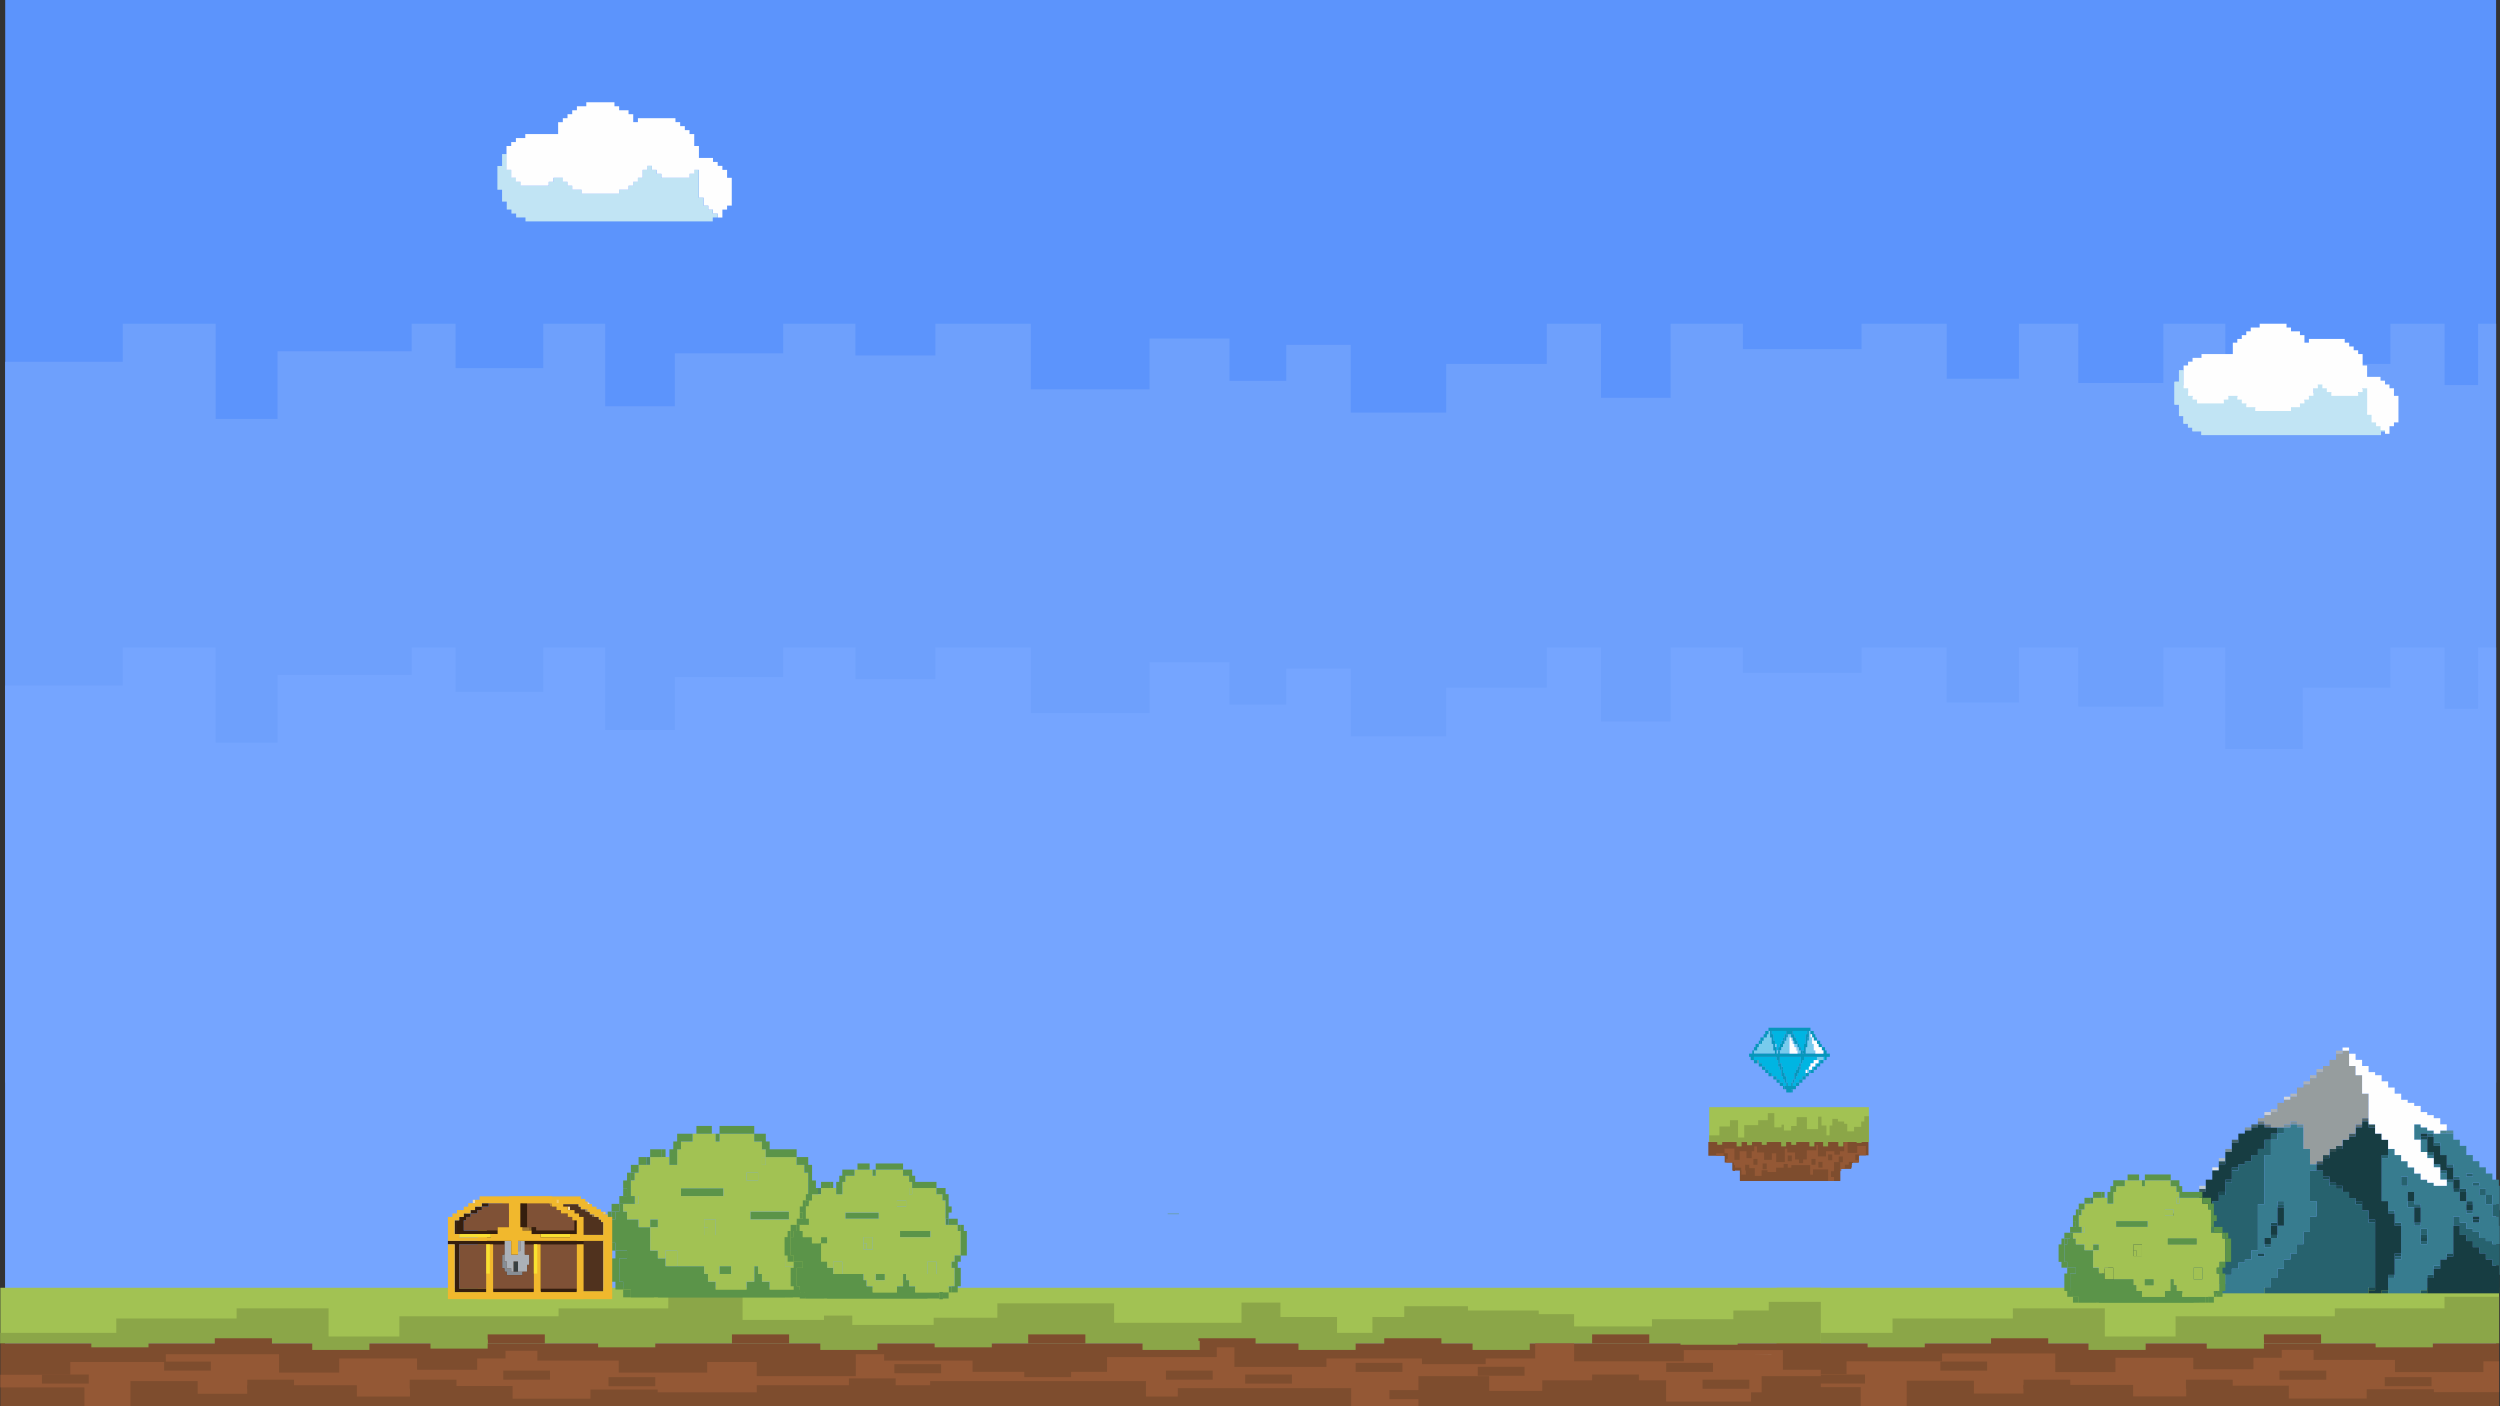 <svg xmlns="http://www.w3.org/2000/svg" xmlns:xlink="http://www.w3.org/1999/xlink" width="1920" height="1080"><rect width="100%" height="100%" fill="#333333" stroke="none"/><defs><path id="a" d="M0 59.657h123.998V.322H0z"/></defs><g fill="none" fill-rule="evenodd"><path fill="#5C94FC" d="M4 1080h1913V0H4z"/><path fill="#6EA0FC" d="M1903.198 248.619v47.128h-25.757v-47.128h-41.607v30.878h-67.364v47.127h-59.439v-78.005h-47.55v45.507h-65.382v-45.507h-45.57v42.254h-55.476v-42.254h-65.383v19.503h-91.139v-19.503h-55.476v56.882h-53.494v-56.882h-41.608v30.878h-77.27v37.379h-73.306v-52.003h-49.533v27.626h-43.589V260h-61.419v38.999h-91.139v-50.38h-73.309v24.377h-61.419v-24.377h-55.475v22.756H518.28v40.621h-53.495v-63.377h-47.551v34.131H349.87v-34.131h-33.682v21.129H213.16v52.003h-47.55v-73.132H94.285v29.251H4v553.511h1913V248.619z"/><path fill="#75A5FF" d="M1903.198 497.238v47.122h-25.757v-47.122h-41.607v30.872h-67.364v47.129h-59.439v-78.001h-47.55v45.5h-65.382v-45.5h-45.57v42.248h-55.476v-42.248h-65.383v19.497h-91.139v-19.497h-55.476v56.876h-53.494v-56.876h-41.608v30.872h-77.27v37.38h-73.306v-52.003h-49.533v27.626h-43.589v-32.499h-61.419v38.999h-91.139v-50.375h-73.309v24.372h-61.419v-24.372h-55.475v22.75H518.28v40.628h-53.495v-63.378h-47.551v34.125H349.87v-34.125h-33.682v21.124H213.16v52.002h-47.55v-73.126H94.285v29.251H4V1080h1913V497.238z"/><path fill="#C1E4F4" d="M547.404 163.97v-3.039h-3.595v-3.043h-3.595v-6.083h-3.596V130.511h-3.596v3.043h-3.596v3.04h-21.575v-3.04h-3.596v-3.043h-3.596v-3.042h-3.595v3.042h-3.596v6.083h-3.596v3.043h-3.596v3.043h-3.595v3.04h-7.192v3.042H446.723v-3.042H439.532v-3.04h-3.596v-3.043h-3.596v-3.043h-7.192v3.043h-3.595v3.043h-21.574v-3.043h-3.596v-3.043h-3.596v-6.083h-3.595v-12.168h-3.597V127.469H382V145.72h3.595v9.124h3.597v6.087h3.595v3.039h3.596v3.043H403.573v3.043H547.404v-3.043H551v-3.043z"/><path fill="#FEFEFE" d="M558.395 136.552v-6.103h-3.604v-3.053h-3.604v-3.05h-3.604v-3.053h-10.811V112.137h-3.605v-9.155h-3.604v-3.053h-3.604v-3.053h-3.604v-3.05h-3.605v-3.053h-28.834v3.053h-3.604V87.72h-3.604v-3.05h-7.209v-3.053h-3.604v-3.053H450.271v3.053h-7.208v3.053h-3.604v3.05h-3.605v3.053h-3.604v3.053h-3.605V102.982h-25.229v3.049h-7.208v3.054h-3.603v3.052H389v18.312h3.605v6.103h3.603v3.053h3.605v3.053h21.624v-3.053h3.604v-3.053h7.209v3.053h3.604v3.053h3.605v3.05h7.208v3.053h28.832v-3.053h7.209v-3.05h3.604v-3.053h3.604v-3.053h3.605v-6.103h3.604v-3.053h3.604v3.053h3.604v3.053h3.604v3.05H529.563v-3.05h3.604v-3.053h3.605V151.814h3.603v6.102h3.605v3.054h3.603v3.049h3.604v3.053h3.604v-6.102h3.604v-3.054H562V136.552z"/><path fill="#C1E4F4" d="M1828.554 328.293v-2.923h-3.447v-2.926h-3.447v-5.849h-3.447V296.12h-3.446v2.926h-3.448v2.923h-20.681v-2.923h-3.447v-2.926h-3.445v-2.926h-3.448v2.926h-3.447v5.849h-3.446v2.925h-3.447v2.927h-3.447v2.923H1759.618v2.925h-27.576v-2.925H1725.149v-2.923h-3.447v-2.927h-3.447v-2.925h-6.893v2.925h-3.448v2.927h-20.679v-2.927h-3.448v-2.925h-3.447v-5.849h-3.447V284.42h-3.447V293.194H1670V310.744h3.446V319.518h3.447v5.852h3.447v2.923h3.447v2.925h6.893v2.926H1828.554v-2.926H1832v-2.925z"/><path fill="#C1E4F4" d="M1828.554 328.293v-2.923h-3.447v-2.926h-3.447v-5.849h-3.447V296.12h-3.446v2.926h-3.448v2.923h-20.681v-2.923h-3.447v-2.926h-3.445v-2.926h-3.448v2.926h-3.447v5.849h-3.446v2.925h-3.447v2.927h-3.447v2.923H1759.618v2.925h-27.576v-2.925H1725.149v-2.923h-3.447v-2.927h-3.447v-2.925h-6.893v2.925h-3.448v2.927h-20.679v-2.927h-3.448v-2.925h-3.447v-5.849h-3.447V284.42h-3.447V293.194H1670V310.744h3.446V319.518h3.447v5.852h3.447v2.923h3.447v2.925h6.893v2.926H1828.554v-2.926H1832v-2.925z"/><path fill="#FEFEFE" d="M1838.563 304.001v-5.829h-3.436v-2.916h-3.438v-2.913h-3.437v-2.915h-10.314v-8.745h-3.437v-8.744h-3.437v-2.915h-3.438v-2.917h-3.438v-2.912h-3.438v-2.916h-27.498v2.916h-3.438v-5.832h-3.438v-2.912h-6.875v-2.916h-3.438v-2.916h-20.625v2.916h-6.876v2.916h-3.437v2.912h-3.438v2.916h-3.437v2.916h-3.438v8.744H1690.749v2.916H1683.875v2.913h-3.437v2.915H1677v17.489h3.438v5.829h3.437v2.915h3.438v2.916h20.624v-2.916h3.439v-2.915H1718.25v2.915h3.437v2.916h3.438v2.913H1732v2.916H1759.501v-2.916h6.875v-2.913h3.438v-2.916h3.438v-2.915h3.437v-5.829h3.437v-2.916h3.438v2.916H1787v2.916h3.437v2.913h20.627v-2.913h3.437v-2.916h3.437v20.405h3.438V324.405h3.438v2.916h3.438v2.913h3.437v2.915h3.438V327.321h3.436v-2.916H1842v-20.404z"/><path fill="#A2C253" d="M1364.457 1031.762h554.844V989h-554.844z"/><path fill="#8BA648" d="M1877.384 995.961v8.861h-84.241v6.091h-122.282v15.505h-54.35v-21.596h-70.65v7.751h-92.392v11.076h-89.012v8.113h554.844v-35.801z"/><path fill="#7E4D2E" d="M1364.457 1080.492h554.844v-48.73h-554.844z"/><path fill="#945835" d="M1752.381 1036.735v6.042h-21.735v8.792h-46.2v-8.792h-59.784v10.989h-46.195v-14.285h-86.957v6.045h-73.369v9.888h-53.684v9.887h64.556v15.191h35.323v-20.135h51.634v9.89h38.041v-6.593h84.24v8.79h40.762v-8.241h78.806v9.89h59.784v-7.143h51.629v2.199h50.069v-23.623h-12.023v8.24h-67.939v-9.34h-62.497v-7.691z"/><path fill="#7E4D2E" d="M1750.653 1059.608h35.925v-6.962h-35.925zm80.831 4.972h35.926v-6.961h-35.926zm-152.682 1.989h35.926v-6.961h-35.926zm-124.74 0h35.926v-6.961h-35.926zm-63.867-13.923h35.926v-6.961h-35.926zm-93.804 9.945h35.925v-6.961h-35.925zm342.287-30.829h43.908v-6.961h-43.908zm-209.564 2.984h43.909v-6.961h-43.909z"/><path fill="#8BA648" d="M1694.769 1035.74h43.909v-6.961h-43.909zm129.73-.994h43.908v-6.961h-43.908zm-220.541 1.989h43.909v-6.962h-43.909zm-169.646-1.989h43.908v-6.961h-43.908z"/><path fill="#A2C253" d="M.299 1031.762h1398.088V989H.299z"/><path fill="#8BA648" d="M1358.385 999.839v6.644h-27.174v6.645h-62.504v5.536h-59.787v-9.412h-27.173v-2.769h-54.352v-3.322h-48.915v8.305h-24.456v12.184h-27.175v-12.184h-43.48v-11.073h-29.895v15.503h-97.828v-14.95h-89.678v11.074h-48.914v5.537h-62.503v-7.198h-21.74v3.322h-62.503v-17.72h-57.07v8.861h-84.243v6.091H306.706v15.505h-54.348v-21.596h-70.654v7.752H89.306v11.076H.299v8.112h1398.088v-31.923z"/><path fill="#7E4D2E" d="M.299 1080.492h1398.088v-48.73H.299z"/><path fill="#945835" d="M1179.03 1031.762v11.558h-38.046v4.334h-48.914v-4.334h-73.371v6.499h-70.658v-18.057h-13.586v10.476h-84.243v11.371H746.945v-8.664h-67.937v-4.873h-21.74v16.786h-76.091v-10.829h-38.043v8.122h-67.94v-9.206h-62.5v-7.58h-24.461v5.955h-21.737v8.665h-46.2v-8.665H260.51v10.831h-46.198v-14.079h-86.96v5.957H53.981v9.746H.299v9.745h64.553v14.972h35.325v-19.844h51.636v9.746h38.043v-6.498h84.242v8.664h40.763v-8.122h78.805v9.746h59.791v-7.039h51.631v2.167h76.089v-5.416h133.157v-3.248h165.769v11.912h24.457v-6.498h133.159v14.43h51.631v-23.634h54.351v11.371h40.763v-8.123h95.115v16.244h65.217v-7.038h8.155v-12.454h45.436v-4.873h-29.131v-15.162h-76.092v8.665h-84.243v-13.726z"/><path fill="#A27357" d="M1347.493 1040.314h12.973v-.197c-4.326.043-8.652.109-12.973.197"/><path fill="#7E4D2E" d="M1222.753 1031.762h43.908v-6.961h-43.908zm-433.098 0h43.908v-6.961h-43.908zm-227.526 0h43.908v-6.961h-43.908zm-175.634 27.846h35.925v-6.962h-35.925zm80.831 4.972h35.926v-6.961h-35.926zm219.543-9.945h35.925v-6.961h-35.925zm-34.927 10.94h35.925v-6.962h-35.925zm134.719-7.956h35.925v-6.962h-35.925zm108.774 1.989h35.925v-6.962h-35.925zm60.873 2.983h35.925v-6.961h-35.925zm84.823-8.95h35.925v-6.961h-35.925zm93.805 2.983h35.925v-6.961h-35.925zm144.698-2.983h35.925v-6.961h-35.925zm27.942 12.928h35.925v-6.961h-35.925zm-84.823-3.978h35.925v-6.961h-35.925zm-155.676 11.934h35.925v-6.961h-35.925zm-752.433-7.956h35.926v-6.961h-35.926zm-124.74 0h35.926v-6.961h-35.926zm-63.867-13.923h35.926v-6.961h-35.926zm-93.804 9.945h35.925v-6.961H32.233zm342.287-30.829h43.908v-6.961H374.52zm545.863 2.984h43.908v-6.961h-43.908zm142.702 0h43.909v-6.961h-43.909zm-898.129 0h43.909v-6.961h-43.909z"/><path fill="#8BA648" d="M330.611 1035.74h43.909v-6.961h-43.909zm128.732-.994h43.909v-6.961h-43.909zm170.645 1.989h43.908v-6.962h-43.908zm87.817-1.989h43.908v-6.961h-43.908zm159.667 1.989h43.908v-6.962h-43.908zm119.75 0h43.909v-6.962h-43.909zm133.722 0h43.908v-6.962h-43.908zm159.667-3.978h43.909v-6.961h-43.909zM239.8 1036.735h43.909v-6.962H239.8zm-169.646-1.989h43.908v-6.961H70.154z"/><g><path fill="#20555D" d="M1859.11 993.263h5.002v-2.36h-5.002z"/><path fill="#1D525A" d="M1829.097 993.263h5.003v-2.36h-5.003z"/><path fill="#1D545B" d="M1609.007 993.263h5.002v-2.36h-5.002z"/><path fill="#1A4A51" d="M1819.094 990.903h5.002v-2.359h-5.002z"/><path fill="#1E525A" d="M1619.01 986.185h5.003v-2.358h-5.003z"/><path fill="#284F54" d="M1604.004 983.827h5.003v-2.36h-5.003z"/><path fill="#1D5159" d="M1864.112 981.467h5.003v-2.36h-5.003z"/><path fill="#426166" d="M1609.007 979.107h5.002v-2.358h-5.002z"/><path fill="#617B83" d="M1614.009 974.39h5.001v-2.36h-5.001z"/><path fill="#1A4C53" d="M1639.018 969.67h5.003v-2.358h-5.003z"/><path fill="#1D525A" d="M1644.022 967.312h5.001v-2.359h-5.001z"/><path fill="#1B4E55" d="M1879.119 964.953h5.002v-2.359h-5.002z"/><path fill="#1C4D54" d="M1839.102 964.953h5.002v-2.359h-5.002z"/><path fill="#1A4A51" d="M1734.058 964.953h5.003v-2.359h-5.003z"/><path fill="#506D74" d="M1629.016 960.234h5.001v-2.359h-5.001z"/><path fill="#1B5158" d="M1659.027 955.516h5.003v-2.359h-5.003z"/><path fill="#1B494F" d="M1859.11 953.157h5.002v-2.36h-5.002z"/><path fill="#32565B" d="M1639.018 953.157h5.003v-2.36h-5.003z"/><path fill="#1E5058" d="M1859.11 950.797h5.002v-2.359h-5.002z"/><path fill="#1F545C" d="M1744.063 950.797h5.001v-2.359h-5.001z"/><path fill="#284E53" d="M1644.022 950.797h5.001v-2.359h-5.001z"/><path fill="#20555D" d="M1839.102 941.36h5.002v-2.358h-5.002z"/><path fill="#1A4C54" d="M1744.063 941.36h5.001v-2.358h-5.001z"/><path fill="#1A484E" d="M1899.128 939.002h5.001v-2.359h-5.001z"/><path fill="#1B4B52" d="M1819.094 939.002h5.002v-2.359h-5.002z"/><path fill="#1B5158" d="M1689.04 931.924h5.002v-2.359h-5.002z"/><path fill="#1E555D" d="M1749.064 927.207h5.003v-2.36h-5.003z"/><path fill="#1C4D55" d="M1894.125 924.847h5.003v-2.36h-5.003z"/><path fill="#1A484E" d="M1809.089 924.847h5.003v-2.36h-5.003z"/><path fill="#617B83" d="M1679.036 924.847h5.001v-2.36h-5.001z"/><path fill="#4C6970" d="M1684.037 922.487h5.003v-2.359h-5.003z"/><path fill="#1B4B52" d="M1704.046 917.77h5.003v-2.36h-5.003z"/><path fill="#1C4D55" d="M1889.123 915.41h5.003v-2.36h-5.003z"/><path fill="#1A4C54" d="M1884.121 915.41h5.002v-2.36h-5.002z"/><path fill="#36595F" d="M1689.04 915.41h5.002v-2.36h-5.002z"/><path fill="#1B494F" d="M1794.083 913.05h5.003v-2.358h-5.003z"/><path fill="#BFCBD2" d="M1689.04 913.05h5.002v-2.358h-5.002z"/><path fill="#1D5159" d="M1789.082 910.692h5.001v-2.358h-5.001z"/><path fill="#1E5058" d="M1709.049 908.334h5.001v-2.36h-5.001z"/><path fill="#1B4B52" d="M1784.079 905.974h5.003v-2.36h-5.003z"/><path fill="#1F545C" d="M1714.05 898.897h5.001v-2.36h-5.001z"/><path fill="#E2E5E9" d="M1699.043 898.897h5.003v-2.36h-5.003z"/><path fill="#3F575B" d="M1779.077 894.178h5.002v-2.36h-5.002z"/><path fill="#2A5156" d="M1704.046 894.178h5.003v-2.36h-5.003z"/><path fill="#AEBBC4" d="M1704.046 891.818h5.003v-2.358h-5.003z"/><path fill="#27494C" d="M1784.079 889.46h5.003v-2.358h-5.003z"/><path fill="#2D4C50" d="M1789.082 884.74h5.001v-2.358h-5.001z"/><path fill="#748A93" d="M1709.049 884.74h5.001v-2.358h-5.001z"/><path fill="#284A4E" d="M1794.083 882.382h5.003v-2.359h-5.003z"/><path fill="#436268" d="M1714.05 877.665h5.001v-2.36h-5.001z"/><path fill="#1A4A51" d="M1859.11 875.305h5.002v-2.36h-5.002z"/><path fill="#40595C" d="M1804.088 872.945h5.002v-2.358h-5.002z"/><path fill="#528999" d="M1879.119 870.587h5.002v-2.359h-5.002z"/><path fill="#4D868F" d="M1874.116 870.587h5.003v-2.359h-5.003z"/><path fill="#27626E" d="M1914.133 924.846v9.438h5.002v7.076h.651v-11.795h-.651v-4.719zm-30.012 9.438v7.076h5.002v7.079h5.001v4.718h5.004v4.718h5.001v4.719h5.001v4.718h5.003v4.718h5.003v7.077h.65v-23.59h-5.653v-2.36h-5.003v-2.36h-5.001v-4.717h-5.001v-2.36h-5.004v-4.718h-5.001v-4.718zm-50.021 47.183h5.002v-2.36h-5.002zm35.015-7.077h5.001v-2.36h-5.001zm-30.013-7.078h5.002v-2.359h-5.002zm-100.042-9.437h5.003v-2.358h-5.003zm120.05-2.359h5.002v-2.359h-5.002zm0-9.436v2.358h5.002v-4.718h-5.002zm-5.002-4.72h5.002v-2.358h-5.002zm-75.031-42.464h-5.002v23.591h5.002v11.797h-5.002v11.796h-5.002v9.437h-5.002v7.077h-5.002v4.718h-5.002V974.39h-5.003v7.077h-5.001v7.077h-5.003V993.263H1819.095V988.544h5.001V939.002h-5.001v-9.437h-5.004v-4.719h-5.002v-4.718h-5.001v-4.718h-5.002v-2.36h-5.003v-2.358h-5.001V905.973h-5.003v-7.077zm115.048 33.028h5.003v-2.359h-5.003zm-60.025 0h5.002v-2.359h-5.002zm25.01-4.717v-2.36h-5.002v-2.36h-5.002v4.72h5.002zm-110.046-2.36h5.003v-2.36h-5.003zm-10.004-49.542v7.077h-5.002V887.102h-5.002v4.716h-5.001v2.36h-5.004v4.718h-5.001v9.437h-5.001v9.437h-5.003V922.487h-5.003V927.207h-5.001V931.924h-5.002v2.36h-5.003v4.718h-5.001v2.358h-5.003v4.72h-5.002V950.797h-5.001v4.72h-5.003v2.358h-5.003V962.594h-5.001v4.718h-5.001v2.358h-5.004V974.389h-5.001v2.359h-5.002v2.359h-5.002V986.185h-5.003v2.359h-5.001V993.263H1704.046V986.185h5.003V979.107h5.001v-4.718h5.001V969.67h5.004v-2.358h5.001V960.234h5.002v-35.388h5.002v-37.744h5.003v-11.797zm175.073 44.823v-2.358h-5.003v7.077h5.003v-2.36zm-5.003-7.078h-5.001v4.72h5.001v-2.36zm-10.002-2.358h5.001v-2.358h-5.001zm-50.022-2.358v-4.72h-5.003V910.692h5.003zm30.013 0h5.002v-2.36h-5.002zm5.002-2.36h5.002v-2.36h-5.002zm10.004-2.36h5.003v-2.359h-5.003zm-20.009-2.359h5.003v-2.358h-5.003zm5.003-4.718h5.002v-2.359h-5.002zm-50.022-7.077h5.003v-2.358h-5.003zm35.015-2.358h5.003v-2.362h-5.003zm5.003-7.079h5.001v-2.36h-5.001zm-120.051-7.078v-2.358h-5.001v4.718h5.001zm115.048 0h5.003v-2.358h-5.003zm-110.045-4.717v-2.36h-5.003V870.587h5.003z"/><path fill="#7E939C" d="M1724.055 868.228h5.002v-2.36h-5.002z"/><path fill="#2D5252" d="M1819.094 865.868h5.002v-2.359h-5.002z"/><path fill="#5F6F72" d="M1809.089 865.868h5.003v-2.359h-5.003z"/><path fill="#638996" d="M1764.07 865.868h5.003v-2.359h-5.003z"/><path fill="#377C8F" d="M1869.115 870.587v7.076h5.001v9.439h5.003v7.075h5.002v9.437h5.002v9.436h5v9.437h-5v-7.077h-5.002v-7.077h-5.002v2.359h-10.004v-2.359h-5.002v-2.36h-5.003v-4.718h-5.002v-4.718h-5.002v-4.719h-5.002v-4.716h-5.002v-4.72h-5.002v7.078h-5.003v33.027h5.003v7.078h5.002v9.437h5.002v28.31h-5.002v14.155h-5.002v11.796h25.01v-2.36h5.003v-11.796h5.002v-7.077h5.001v-4.718h5.003v-4.718h5.002v-28.31h5.002v4.718h5v4.718h5.005v2.36h5.001v4.717h5.001v2.36h5.003v2.36h5.654V941.36h-.651v-7.076h-5.003v-9.437h-5.003v-7.077h-5v-4.72h5v4.72h5.003v7.077h5.003v4.718h.65v-18.873h-.65v-4.718h-5.003v-4.719h-5.003v-4.718h-5v-4.719h-5.002v-4.716h-5.004v-7.079h-5.001v-4.718h-5.002v-4.718h-15.006zm25.009 33.026h5.004v-2.358h-5.004v2.358zm-50.02 7.079h5.002v-7.078h-5.002v7.078zm55.024 0h5.001v-2.359h-5.001v2.359zm-50.022 4.718h5.002v9.437h5.002v16.513h-5.002v-14.153h-5.002V915.41zm45.018 16.514h5.004v-9.437h-5.004v9.437zm5.004 7.078h5.001v-4.718h-5.001v4.718zm-40.018 16.515h5.003V943.72h-5.003v11.797z"/><path fill="#377C8F" d="M1874.116 903.614v2.36h5.003V901.255h-5.003zm-5.001-7.077h5.001v-2.359h-5.001zm-110.046-33.028v2.36h-5.002v4.718h-5.003v4.718h-5.001v11.796h-5.003v37.747h-5.002v35.386h-5.002v7.078h-5.001v2.358h-5.004v4.72h-5.001v4.716h-5.001v7.079h-5.003v7.079h35.014v-4.72h5.003v-7.077h5.001v-7.078h5.003v-7.077h5.002v-4.719h5.002v-7.077h5.002v-9.436h5.002v-11.797h5.002v-11.796h-5.002v-23.591h5.002v-4.718h-5.002v-11.797h-5.002v-16.512h-5.002v-2.36h-5.002zm-20.009 92.007v-4.719h5.003v-11.795h5.001v-16.515h5.003v18.873h-5.003v9.438h-5.001v7.077h-5.003v-2.359zm-5.002 9.437h5.002v-2.36h-5.002v2.36zm130.054-75.493h5.003v-2.358h-5.003zm-5.002-9.437v4.718h5.002v-9.436h-5.002v2.359zm5.002-11.795v-2.36h-5.002v-2.359h-5.001v11.796h5.001v-4.718H1869.115v-2.359z"/><path fill="#758F99" d="M1754.067 865.868h5.002v-2.359h-5.002z"/><path fill="#627176" d="M1739.061 865.868h5.002v-2.359h-5.002z"/><path fill="#436268" d="M1729.056 865.868h5.002v-2.359h-5.002z"/><path fill="#173D42" d="M1884.121 941.36v23.593h-5.002v2.359h-5.003v7.078h-5.001v7.077h-5.003v11.796h55.674v-14.156h-.65v-7.077h-5.003v-4.718h-5.003v-4.718h-5.001v-4.719h-5.001v-4.718h-5.004v-4.719h-5.001v-7.078zm-145.061 11.797v2.36h5.003v-4.72h-5.003zm5.003-9.437v4.718h5.001V941.36h-5.001zm70.028-82.57v4.718h-5.002v7.077h-5.001v2.36h-5.003v7.077h-5.002v2.358h-5.001V889.46h-5.003v4.718h-5.002v4.718h5.002v4.718h5.003v4.72h5.001v2.358h5.002v4.718h5.003V920.129h5.001v2.358h5.002V929.565h5.003V936.643h5.002V990.903h-5.002v2.36h10.003v-2.36h5.003v-11.796h5.002V962.594h5.002V941.36h-5.002v-9.436h-5.002v-9.437h-5.003v-35.385h5.003v-11.797h-5.003v-4.718h-5.001V865.868h-5.002v-4.718zm85.037 75.493h5.001v-2.359h-5.001zm-45.019-7.078v9.437h5.001v-11.795h-5.001zm-105.045 0v11.795h5.003v-14.153h-5.003zm145.061-2.358v2.358h5.003v-4.718h-5.003zm-40.016-7.079v-4.718h-5.003v7.077h5.003zm35.014-2.358V922.487h5.002v-7.077h-5.002zm-5.002-7.078v2.358h5.002V905.974h-5.002v2.36zm-150.064-47.183v2.359h-5.001v2.36h-5.001v2.359h-5.004v7.077h-5.001v7.077h-5.001v9.437h-5.003v4.718h-5.003V905.974h-5.001v9.436h-5.002v7.077h-5.003v2.36h-5.001v2.36h-5.003V931.924h-5.002v2.36h-5.001v4.718h-5.003v2.358h-5.003v4.72h-5.001V950.797h-5.001v2.36h-5.004v2.359h-5.001v4.718h-5.001v2.36h-5.003v4.718h-5.003v7.077h-5.001v4.718h-5.003v4.72h-5.002v2.358h-5.002v4.718H1594v2.36h15.006v-2.36h5.003v-2.359h5.001V983.827h5.003v-4.72h5.003v-2.359h5.001v-2.359h5.001v-7.077h5.004v-2.359h5.001v-2.359h5.001V957.875h5.003v-4.718h5.003v-2.36h5.001V946.08h5.002v-4.72h5.003v-2.358h5.001v-4.718h5.003V929.565h5.002v-2.358h5.001v-4.72h5.003v-7.077h5.003v-9.436h5.001v-9.437h5.001v-2.359h5.004v-2.36h5.001v-4.716h5.001V882.382h5.003v-7.077h5.003v-4.718h5.001V865.868H1739.06v-2.359zm130.055 14.155v7.077h5.003v9.437h5.001v4.718h5.003v7.077h5.002v-9.436h-5.002v-9.435h-5.003V880.023h-5.001V872.945h-5.003v2.36zm-5.002-4.719h5.002v-2.358h-5.002z"/><path fill="#7C909A" d="M1759.069 863.509h5.002v-2.359h-5.002z"/><path fill="#647479" d="M1734.058 863.509h5.003v-2.359h-5.003z"/><path fill="#4F6367" d="M1814.092 861.15h5.003v-2.358h-5.003z"/><path fill="#CDD0D6" d="M1739.061 856.432h5.002v-2.36h-5.002z"/><path fill="#ABB1B8" d="M1744.063 854.072h5.001v-2.359h-5.001z"/><path fill="#D3D6DB" d="M1754.067 844.635h5.002v-2.358h-5.002z"/><path fill="#B1B6BD" d="M1759.069 842.277h5.002v-2.359h-5.002z"/><path fill="#ABB1B8" d="M1769.073 832.84h5.003v-2.358h-5.003zm5.002-4.718h5.002v-2.36h-5.002zm5.002-4.719h5.002v-2.358h-5.002z"/><path fill="#969D9E" d="M1814.091 839.918V825.762h-5.002v-7.077h-5.001v-11.796h-5.002v2.36h-5.003v4.718h-5.001v4.718h-5.003v4.718h-5.002V828.122h-5.002v4.718h-5.002v2.359h-5.003V842.277h-5.001v2.358h-5.002v2.36h-5.003v7.077h-5.001v2.36h-5.003v2.359h-5.002v2.359h5.002v2.359h5.003v2.359H1754.067v-2.359h5.002v-2.359h5.001v2.359h5.003v18.873h5.002V894.178h5.002v-2.36h5.002v-4.716h5.003V882.382h5.001v-2.358h5.003V875.305h5.002v-4.718h5.001V863.509h5.002v-4.718h5.003V839.918z"/><path fill="#ABB1B8" d="M1794.083 809.249h5.003v-2.36h-5.003z"/><path fill="#FEFEFE" d="M1874.116 863.509V858.792h-5.001v-2.36h-5.003v-2.36h-5.002V849.355h-5.001v-2.36h-5.003v-2.36h-5.002V839.918h-5.002V835.199h-5.002v-4.718h-5.003V825.762h-5.001v-2.359h-5.002v-4.718h-5.003v-4.718h-5.001v-4.718h-5.002v9.436h5.002v7.077h5.001V839.918h5.003v23.591h5.002V870.587h5.001v4.718h5.003v7.077h5.002V887.102h5.002v4.716h5.002V896.537h5.003v4.718h5.001V905.974h5.002v2.36h5.003v2.358H1879.119v-4.718h-5.003v-9.437h-5.001v-7.077h-5.003v2.358-7.077h-5.002v-9.436h-5.001v-11.796h5.001v2.359h5.002v2.36h5.003v2.359h5.001v-2.359h5.003V863.509zm-75.03-56.62h5.002v-2.359h-5.002z"/></g><g><path fill="#5B9449" d="M1693.622 1000.443h2.209v-4.477h-2.209zm6.625-4.477h2.21v-4.473h-2.21z"/><path fill="#A2C253" d="M1638.415 964.643h2.21v-4.478h-2.21z"/><path fill="#5B9449" d="M1585.419 955.693h2.206v-4.477h-2.206zm123.661-4.477h2.209v-4.473h-2.209z"/><path fill="#4D875A" d="M1698.041 946.743h2.206v-4.477h-2.206z"/><path fill="#A2C253" d="M1598.666 946.743h2.209v-4.477h-2.209z"/><path fill="#5B9449" d="M1592.042 942.266h2.209v-4.478h-2.209zm-4.417 31.327h6.626v4.472h-4.418v13.428h2.209v4.472h4.416v4.477h15.459v.153h72.872v-.153h8.833v-4.477h-17.666v-4.472h-4.416v-4.478h-2.207v-4.472h-2.209v8.95h-4.417v4.472h-17.666v-4.472h-4.416v-4.478h-2.21v-4.472h-22.081v-4.478h-4.417v-4.472h-4.416v-13.427h-6.627v-4.473h-6.623v-4.477h-2.209v-4.472h-2.209v4.472h-2.208v4.477h-2.206v13.423h2.206z"/><path fill="#5B9449" d="M1649.457 982.543h-2.209v4.472H1653.874v-4.472h-2.209zm-37.54-22.377v-4.473h-4.417v4.473h2.208zm55.207-4.473H1686.999v-4.477h-22.085v4.477zm-39.751-13.427h22.085v-4.478h-24.292v4.478z"/><path fill="#A2C253" d="M1689.208 973.593H1684.789v8.95h6.626v-8.95zm-70.668 0h-2.206v8.95h6.625v-8.95h-2.209zm22.085-17.9h-2.21v4.472h2.21v4.478h4.416v-8.95h-2.209zm24.289-26.854h-2.207v4.477H1669.333v-4.477h-2.209z"/><path fill="#5B9449" d="M1596.458 933.316h2.207v-4.477h-2.207z"/><path fill="#A2C253" d="M1671.54 924.366h2.209v-4.477h-2.209z"/><path fill="#4F875C" d="M1605.292 924.366h2.208v-4.477h-2.208z"/><path fill="#5B9449" d="M1614.124 919.889h2.21v-4.472h-2.21z"/><path fill="#A2C253" d="M1647.248 982.543h6.626v4.472h-6.626v-4.472zm22.085-49.227h-6.626v-4.477h6.627v4.477zm15.456 44.75v-4.473h6.626v8.95h-6.627v-4.478zm-55.207-40.279h19.876v4.478h-24.293v-4.476h4.417zm8.833 22.378v-4.473h6.627v8.951h-6.627v-4.478zm26.5-8.95 22.083.002v4.477h-22.085v-4.477zm41.958 0v-4.472h-8.832l-.002-17.904h-2.21v-4.473h-4.416v-4.477h-17.664v4.477h-2.21v-4.477h2.21v-4.473h-2.21v-4.477h-4.416v-4.473h-19.874v4.473h-2.207v-4.473h-13.25v4.473h-6.626v4.478h-2.207v8.95h-4.419v-4.478h-11.039v4.477h-6.627v4.473h-2.209v4.477h-2.207v8.95h4.417v4.478h-8.833v4.472h2.21v4.477h6.623v4.473h6.625v-4.473h4.417v4.473h-4.417v13.427h4.417v4.472h4.416v-4.472h6.626v8.95h15.455v4.472h2.21v4.478h4.417v4.472h17.665v-4.472h4.417v-8.95h2.21v4.472h2.206v4.478h4.416v4.472h24.291v-4.472h4.417v-13.428h-2.207v-4.472h2.207v-4.477h4.417v-17.9h-2.208z"/><path fill="#5B9449" d="M1713.497 964.643v-13.427h-4.416V964.643h2.208v-8.95 8.95h-2.208v4.473h4.416zm-48.583-62.654h-17.666v4.477h19.876v-4.477zm-68.456 98.454v.152h13.249v-.152H1596.458v-4.478h-4.416v4.478zm88.331.152h4.419v-.152h-4.419zm11.042-4.63v4.478h4.416v-4.478h-2.206zm-105.998-4.472V978.065h4.418v-4.472h-6.626v4.472h-2.206V991.493h2.206v4.472h4.417v-4.472zm114.831-22.377v4.477h-2.207v4.472h2.207V991.493h-2.207v4.472h4.416v-4.472h2.208V978.065h-2.208v-4.472h2.208v-4.477h-2.208zm-119.245 0v-17.9h-2.21v4.477H1581V969.116h2.209v4.477h4.416v-4.477zm121.454-17.9h2.207v-4.473h-2.207zm-117.04 0v-4.472h8.832v-4.478h-2.207v-13.427h-2.207v4.477h-2.209v4.472h2.209v4.478h-4.418v4.478h-4.414v4.472h2.206zm114.831-8.95h-4.417v4.478H1706.873v-4.478zm-2.207-4.478v-4.472h-2.21v-8.95h-2.206v-4.477h-6.625v4.477h4.415v4.473h2.21V942.266h2.206v-4.478zm-101.582-8.949v-4.473h-4.417v4.473h2.207zm4.417-4.473v-4.477h-4.417v4.477h2.209zm83.916-8.949H1675.957v-4.478h-2.208v-4.473h-6.626v4.473h4.416v4.478h2.21v4.472h17.666v-4.472zm-79.5 0h-2.208v4.472H1614.123v-4.472h-2.206zm35.333-4.478h2.207v-4.473h-2.207zm-17.668-4.473h-4.414v4.473h-2.209v4.478h-2.209V924.366h4.418V915.417h2.207v-4.478H1631.792v-4.473h-2.209zm11.042 0h4.417v-4.477H1633.999v4.477h2.21z"/></g><g><path fill="#5B9449" d="M614.79 996.365h2.962v-5.987h-2.962zm8.883-5.988h2.96v-5.982h-2.96z"/><path fill="#A2C253" d="M540.769 948.487h2.96V942.5h-2.96z"/><path fill="#5B9449" d="M469.71 936.519h2.958v-5.988h-2.958zm165.806-5.989h2.958v-5.982h-2.958z"/><path fill="#4D875A" d="M620.71 924.549h2.963v-5.987h-2.963z"/><path fill="#A2C253" d="M487.474 924.549h2.963v-5.987h-2.963z"/><path fill="#5B9449" d="M478.593 918.561h2.959v-5.982h-2.959zm-5.925 41.896h8.883v5.982h-5.92v17.956h2.963v5.982h5.917v5.988h20.727v.204h97.708v-.204h11.843v-5.988h-23.685v-5.982h-5.925v-5.987h-2.959v-5.982h-2.96v11.969h-5.924v5.982H549.65v-5.982h-5.92v-5.987h-2.96v-5.982h-29.61v-5.987h-5.922v-5.982h-5.922V942.5h-8.88v-5.981h-8.885v-5.989h-2.957v-5.981h-2.963v5.981h-2.963v5.989h-2.959v17.95h2.959z"/><path fill="#5B9449" d="M555.571 972.427h-2.958v5.981h8.88v-5.981h-2.959zM505.238 942.5v-5.982H499.316v5.982h2.962zm74.023-5.981h26.647v-5.988h-29.61v5.988zm-53.296-17.958H555.571v-5.982H523.002v5.982z"/><path fill="#A2C253" d="M608.868 960.457H602.946V972.426h8.881V960.457zm-94.746 0h-2.963V972.426h8.884V960.457h-2.959zm29.607-23.938h-2.96v5.981h2.96v5.987H549.651v-11.968h-2.96zm32.569-35.908h-2.963v5.982h8.886v-5.982h-2.96z"/><path fill="#5B9449" d="M484.511 906.592h2.963v-5.982h-2.963z"/><path fill="#A2C253" d="M585.182 894.623h2.96v-5.982h-2.96z"/><path fill="#4F875C" d="M496.357 894.623h2.959v-5.982h-2.959z"/><path fill="#5B9449" d="M508.2 888.641h2.959v-5.988H508.2z"/><path fill="#A2C253" d="M552.613 972.426h8.88v5.982h-8.881v-5.981zm29.607-65.834h-8.884v-5.981h8.884v5.981zm20.726 59.847-.001-5.983h8.88v11.97h-8.878v-5.988zm-74.02-53.86 26.646-.001v5.982h-32.569v-5.982h5.923zm11.844 29.92v-5.98l8.88-.001v11.97h-8.88V942.5zm35.529-11.969h29.61v5.99l-29.61.001v-5.99zm56.255 0v-5.981l-11.844.001v-23.939h-2.958v-5.988h-5.926v-5.982h-23.684v5.982h-2.96v-5.982h2.96v-5.988h-2.96v-5.987h-5.922v-5.982h-26.648v5.982h-2.962v-5.982h-17.763v5.982h-8.883v5.987h-2.96v11.97h-5.923v-5.982h-14.804v5.982h-8.88v5.988h-2.962v5.981h-2.963v11.969h5.924v5.988h-11.842v5.981h2.957v5.99h8.885v5.98h8.88v-5.98h5.921v5.98h-5.92v17.958h5.92v5.98h5.923v-5.98h8.883v11.968h20.727v5.981h2.96v5.987h5.92v5.982h23.686v-5.982h5.924v-11.968h2.96v5.981h2.962v5.987h5.922v5.982h32.567v-5.982h5.923v-17.956h-2.962v-5.982h2.962v-5.989h5.922V930.53h-2.962z"/><path fill="#5B9449" d="M641.437 948.487V930.53h-5.921v17.957h2.958v-11.968 11.968h-2.958v5.982h5.921zm-65.139-83.791h-23.686v5.988h26.649v-5.988zm-91.787 131.669v.204h17.768v-.204h-17.768v-5.988h-5.918v5.988zm118.435.204h5.922v-.204h-5.922zm14.806-6.192v5.987h5.918v-5.987h-2.96zm-142.121-5.982v-17.957h5.921v-5.981h-8.884v5.981h-2.959v17.957h2.959v5.982H478.593v-5.982zm153.963-29.926v5.987h-2.962v5.982h2.962v17.958h-2.962v5.98H632.554v-5.98h2.962V966.438h-2.962v-5.982h2.962v-5.987h-2.962zm-159.885 0V930.531h-2.962v5.987h-2.96v17.951h2.96v5.987h5.921v-5.987zm162.845-23.939h2.963v-5.982h-2.963zm-156.923 0v-5.981h11.843v-5.988h-2.963V900.611h-2.959v5.981h-2.959v5.987h2.959v5.982h-5.921v5.988H469.709v5.981h2.959zm153.963-11.969h-5.924v5.988h8.884v-5.988zm-2.962-5.982v-5.987h-2.962V894.622h-2.96v-5.981h-8.883v5.981H617.752v5.989h2.958v17.95h2.96v-5.982zm-136.196-11.968v-5.988H484.511v5.988h2.963zm5.921-5.988v-5.982h-5.921v5.982h2.959zm112.511-11.97H591.104v-5.988h-2.963v-5.981H579.261v5.981h5.92v5.988h2.96v5.988H611.827v-5.988zm-106.589 0h-2.963v5.988H508.201v-5.988h-2.963zm47.372-5.988h2.962v-5.981h-2.962zm-23.686-5.981h-5.923v5.982h-2.957v5.987h-2.963V894.622h5.92V882.653h2.96v-5.987h8.884v-5.982h-2.959zm14.805 0h5.921v-5.988H534.844v5.988h2.963z"/><g><path fill="#835F2F" d="M377.264 936.584h1.719v-1.972h-1.719z"/><path fill="#8F6831" d="M454.696 934.613h1.722v-1.974h-1.722z"/><path fill="#6A4A29" d="M380.705 934.613h1.719v-1.974h-1.719z"/><path fill="#F3C660" d="M463.301 932.639h1.719v-1.972h-1.719z"/><path fill="#B28537" d="M449.535 930.667h1.719v-1.973h-1.719z"/><path fill="#50321E" d="M461.578 938.558v-1.974h-1.719v-1.971h-5.163v-1.974h-1.719v-1.971h-3.442v-1.974h-3.444v-1.971h-1.719v-1.974H392.751v1.974h-1.723v1.971h-3.441v1.974h-3.441v1.971h-1.722v1.974h-3.442v1.971h-3.441v1.974h-1.719V991.817H463.301v-39.451H442.65V948.421h20.651v-9.863z"/><path fill="#F6E0AD" d="M380.705 926.723h1.719v-1.974h-1.719z"/><path fill="#F6E4BC" d="M451.255 922.776v1.973h1.722"/><path fill="#EFB82D" d="M444.372 918.831h-53.343v1.973h-3.442v1.972h-1.719v1.972h-3.445v1.974h-3.44v1.971h-3.443v1.974h-3.44v1.971h-1.72v1.974h-3.44v63.122h103.244v-63.121h-3.441v-1.975H463.3v-1.97h-1.723v-1.974h-3.441v-1.971h-3.441v-1.975h-3.441v-1.972h-1.72v-1.972h-3.444v-1.973h-1.72zm-70.55 71.013-.002-51.286h1.72v-1.974h1.722v-1.971h3.441v-1.975h3.44v-1.97h3.443v-1.974h3.441v-1.971h1.722v-1.975h51.623v1.974h1.72v1.971h5.163v1.974h1.722v1.971h3.441v1.974h3.441v1.971h1.72v1.974h1.722v9.864H442.65v3.945h20.65v39.45h-89.478v-1.972z"/><path fill="#383F40" d="M396.094 968.778h-1.738v7.89h3.474V968.778z"/><path fill="#878E95" d="M399.566 976.668H392.62v-2.63h-3.472v-5.26h-1.736v-5.259h-1.739v10.519h1.739v2.63h1.736v2.631h12.154v-2.631z"/><path fill="#989EA4" d="M397.83 960.889h1.736v-2.631h-1.736zm0-2.631h1.736v-2.631h-1.736zm0-2.631h1.736v-2.629h-1.736z"/><path fill="#ABB1B8" d="M404.776 963.519h-1.735V952.998h-3.475v7.89h-1.736v2.631h-5.21V952.998h-5.207V968.779h1.735v5.259h3.472v2.63h1.736v-7.889h3.474v7.889H404.776v-5.259h1.736V963.519z"/><path fill="#F9E031" d="M436.033 947.737H415.194v2.63h22.576v-2.63zm-62.513 0h-20.837v2.63H376.992v-2.63h-1.736z"/><path fill="#926B30" d="M406.512 945.107h1.736v-2.629h-1.736z"/><path fill="#A17735" d="M404.776 945.107h1.736v-2.629h-1.736zm-1.735 0h1.735v-2.629h-1.735zm-1.739 0h1.739v-2.629h-1.739z"/><path fill="#F7DEAB" d="M436.033 929.326h1.737v-2.63h-1.737z"/><path fill="#B7833A" d="M422.14 926.696h1.736v-2.629h-1.736z"/><path fill="#7F5136" d="M441.24 955.627H415.194v34.193H442.979v-34.193zm-34.728 0h-3.471V963.519h3.471V971.409h-1.735v5.259h-3.475v2.631H389.148v-2.631h-1.736v-2.63h-1.739v-10.519h1.739V955.627h-8.685v34.193H409.984v-34.193h-1.736zm-36.467 0H352.683v34.193H373.52v-34.193h-1.739zm46.885-10.52h24.31v-7.891h-1.736v-2.63h-3.472v-2.629h-5.21v-2.631h-3.471v-2.63h-5.211v-2.629h-17.364v18.411h6.946v2.629h3.472zm-36.464 0h1.736v-2.629h8.682v-18.411H375.256v2.629h-5.21v2.63H366.577v2.631h-5.213v2.629h-3.472v2.63h-1.739v7.891H378.728zm20.836-5.26v-15.78h-1.736v18.411h1.736z"/><path fill="#351E0E" d="M349.21 939.847v7.89h1.736v-10.521h-1.736z"/><path fill="#7F5136" d="M356.153 934.586h1.739v-2.629h-1.739z"/><path fill="#351E0E" d="M439.504 989.82H415.194v2.628H442.979v-2.628h-1.739zm-32.992 0H378.727v2.628H409.984v-2.628h-1.736zm39.938-36.822H403.041v2.629h45.145v-2.629zm-60.777 0H344v2.629h5.21v36.821H373.52v-2.628H352.683v-34.193H387.412v-2.629zm26.049-5.261H442.979v-10.521h-1.739v7.891H411.722v-2.629h-3.474v5.259h1.736zm-57.305 0H382.202v-2.63H356.153v-7.891h1.739v-2.63h3.471v-2.629h-5.21v2.629H352.683v2.63h1.734-3.471v10.521h1.737zm50.359-5.259v-18.411h-5.21v18.411h2.608zm-39.938-10.521h1.739v-2.631h3.468v-2.63h-5.207v2.63h-3.475v2.631h1.736zm8.682-5.261h1.736v-2.629h-5.21v2.629h1.735z"/><path fill="#F5CA6F" d="M427.351 924.067h1.735v-2.631h-1.735z"/><path fill="#F7E0B0" d="M363.099 924.067h1.739v-2.631h-1.739z"/><path fill="#F1B82D" d="M446.45 955.627h-3.471v36.821h-27.785V955.627h-5.211v36.821H378.727V955.627h-5.207v36.821H349.21V955.627H344v42.082h104.186v-42.082z"/><path fill="#F1B82D" d="M368.31 918.806v2.63h-3.471v2.63h-5.209v2.63h-3.478v2.63h-5.205v2.63h-3.476v2.63H344v18.412h48.62v10.52h5.211v-10.52h50.355v-18.412h-3.468v-2.63h-3.478v-2.63h-5.207v-2.63h-3.475v-2.63h-5.208v-2.63h-3.475v-2.63H368.31zm31.257 21.041v-15.781h24.309v2.63h3.475v2.63h3.471v2.63h5.211v2.63h3.471v2.63h3.475v10.522h-5.209v2.63h-22.576v-2.63h-6.946v-2.63h-6.946v-2.63h-1.735v-2.63zm-50.357 5.26v-7.89h3.473v-2.631h3.47v-2.63h5.21v-2.63h3.476v-2.63h5.206v-2.63h20.839v18.412h-8.682v5.26h-5.21v2.63h-24.309v-2.63h-3.473v-2.63z"/><path fill="#F9E031" d="M412.626 976.388V955.627h-2.642V978.117h2.642zm-36.467 0V955.627h-2.638V978.117h2.638z"/><path fill="#EFB82D" d="M442.979 952.998h20.322v-1.606h-20.322z"/></g><g><path fill="#5B9449" d="M728.544 992.571h2.334v-4.713h-2.334z"/><path fill="#A2C253" d="M663.217 959.563h2.335v-4.718h-2.335z"/><path fill="#5B9449" d="M607.225 950.131h2.332v-4.718h-2.332zm130.651-4.718h2.335V940.7h-2.335z"/><path fill="#4D875A" d="M726.212 940.7h2.332v-4.719h-2.332z"/><path fill="#A2C253" d="M621.22 940.7h2.335v-4.719h-2.335z"/><path fill="#5B9449" d="M614.223 935.982h2.334v-4.719h-2.334zm-4.666 33.013h7v4.713h-4.669v14.15h2.335v4.713h4.666v4.718h16.332v.162h76.99v-.162h9.333v-4.718H702.88v-4.713h-4.666v-4.718h-2.332v-4.714h-2.334v9.432h-4.667v4.713h-18.664v-4.713h-4.666v-4.718h-2.334v-4.714h-23.33v-4.718h-4.666v-4.713h-4.666v-14.15h-7v-4.714h-6.998v-4.718h-2.334V940.7h-2.335v4.713h-2.331v4.718h-2.332v14.145h2.332z"/><path fill="#5B9449" d="M674.884 978.427h-2.335v4.713h7.001v-4.713h-2.335zm-39.663-23.582v-4.714h-4.666v4.714h2.331zm58.327-4.714h20.998v-4.718H691.213v4.718zm-41.997-14.15H674.884v-4.718h-25.665v4.718z"/><path fill="#A2C253" d="M716.881 968.995h-4.67V978.426H719.212V968.995zm-74.662 0h-2.332V978.426h7.001V968.995h-2.335zm23.332-18.864h-2.334v4.714h2.334v4.718h4.666v-9.432h-2.334zm25.662-28.3h-2.332v4.719H695.882v-4.719h-2.334z"/><path fill="#5B9449" d="M618.889 926.55h2.331v-4.719h-2.331z"/><path fill="#A2C253" d="M698.214 917.118h2.334v-4.719h-2.334z"/><path fill="#4F875C" d="M628.22 917.118h2.335v-4.719h-2.335z"/><path fill="#5B9449" d="M637.553 912.399h2.334v-4.713h-2.334z"/><path fill="#A2C253" d="M672.549 978.426h7v4.714h-7v-4.714zm23.333-51.876h-7v-4.718h7v4.718zm16.33 47.158v-4.713h6.998v9.432h-7v-4.72zm-58.328-42.445h21v4.718h-25.665v-4.718h4.666zm9.332 23.582v-4.714h7v9.432h-7v-4.718zm27.996-9.432h23.334v4.718h-23.333v-4.718zm44.331 0V940.7h-9.332l.001-18.868h-2.334v-4.714h-4.666v-4.719h-18.664v4.72h-2.334v-4.72h2.334v-4.712h-2.334v-4.719h-4.666v-4.713h-20.999v4.713h-2.333v-4.713h-13.997v4.713h-7v4.719h-2.332v9.432h-4.668v-4.72h-11.664v4.72h-7v4.713h-2.335v4.718h-2.331v9.431h4.666v4.719h-9.332v4.713h2.333v4.718h6.998v4.714h7v-4.714h4.666v4.714h-4.664v14.151h4.666v4.712h4.666v-4.713h7v9.432h16.33v4.713h2.334v4.718h4.666v4.713h18.664v-4.713h4.666v-9.431h2.334v4.713h2.332v4.718h4.666v4.713h25.664v-4.713h4.666v-14.151h-2.332v-4.711h2.332v-4.72h4.666v-18.863h-2.332z"/><path fill="#5B9449" d="M742.542 959.563v-14.15h-4.666v14.15h2.334v-9.432 9.432h-2.334v4.714h4.666zm-51.329-66.027h-18.664v4.719H693.548v-4.719zm-72.324 103.753v.162h13.997v-.162h-13.997v-4.718h-4.666v4.718zm-7.001-9.431V973.708H616.557v-4.713h-7v4.713h-2.332v14.15h2.332v4.713h4.666v-4.713zm121.322-23.582v4.719h-2.332v4.713h2.332v14.15h-2.332v4.713h4.666v-4.713h2.332V973.708h-2.332v-4.713h2.332v-4.719h-2.332zm-9.332 28.295v4.719h4.666v-4.719h-2.332z"/><path fill="#5B9449" d="M721.401 997.836h2.758v-5.577h-2.758zm-114.176-33.56v-18.863h-2.335v4.718h-2.334v14.145h2.334v4.719h4.667v-4.719zm128.319-18.863h2.332V940.7h-2.332zm-123.656 0V940.7h9.332v-4.718h-2.331v-14.151h-2.332v4.718h-2.334v4.714h2.334v4.719H611.888v4.718h-4.663v4.713h2.332zm121.322-9.432h-4.666v4.719h7v-4.719z"/><path fill="#5B9449" d="M730.878 931.263v-4.713h-2.334v-9.432h-2.332v-4.719h-7v4.719h4.666v4.713h2.334v14.151h2.332v-4.719zm-107.323-9.432v-4.713h-4.666v4.713h2.331zm4.666-4.713v-4.719h-4.667v4.719h2.335zm88.66-9.432H702.88v-4.718h-2.332v-4.713h-7v4.713h4.666v4.718h2.334v4.714h18.664v-4.714zm-83.995 0h-2.331v4.714h6.998v-4.714h-2.332zm37.331-4.718h2.332v-4.714h-2.332zm-18.666-4.713h-4.664v4.713h-2.334v4.718h-2.334v9.432h4.668v-9.432h2.332v-4.718h7v-4.713h-2.334zm11.666 0h4.666v-4.719h-9.332v4.719h2.334z"/></g><path fill="#5B9449" d="M896.768 932.431h8.672v-.299h-8.672z"/></g><g><path fill="#7E4D2E" d="M1312 877v10.623h12.564v5.201h5.828v6.177h5.827V907h77.162v-9.3h8.393v-4.876h5.361v-5.525H1435V877z"/><path fill="#945835" d="M1426.348 880.117v5.333h-7.365V877h-2.614v7.115h-3.326v2.669h-4.278v-2.669h-6.415v4h-6.178V877h-1.188v6.451h-7.365v6.999h-9.029v-5.334h-5.94v-2.999h-1.902v10.332h-6.652v-6.665h-3.327v5h-5.939v-5.668h-5.466v-4.665h-2.138v3.664h-1.902v5.334h-4.038v-5.334h-5.229v6.669h-4.037v-8.667h-7.604v3.667H1318v1.839h7.794v5.201h5.792v3.958h5.661v2.219h.13v3.117h3.434v-5.001h6.891v6h5.226v-4.333h4.516v1.332h6.652v-3.334h11.643v-1.998h14.493v7.334h2.139v-4.001h11.643V907h4.513v-14.551h4.752v7.002h.784V897.7h2.781v-3.25h5.56v-1.626h5.328v-5.525H1433v-7.182z"/><g transform="translate(1312 849)"><path fill="#A27357" d="M118.786 33.744h1.178v-.08c-.394.017-.786.044-1.178.08"/><mask id="b" fill="#fff"><use xlink:href="#a"/></mask><path fill="#7E4D2E" d="M107.876 28.282h3.813v-4.437h-3.813zm-37.89 0h3.813v-4.437h-3.813zm-20.018 0h3.814v-4.437h-3.814zM34.597 45.518h3.157v-4.437h-3.157zm7.089 3.471h3.158v-4.437h-3.158zm19.264-6.145h3.158v-4.437H60.95zm-3.118 6.543h3.157V44.95h-3.157zm11.796-5.121h3.158v-4.437h-3.158zm9.532 1.252h3.159v-4.437H79.16zm5.363 2.22h3.158V43.3h-3.158zm7.446-5.69h3.158v-4.437h-3.158zm8.192 1.537h3.158v-4.437h-3.158zm15.3-5.099h.567v-.875h-3.157v4.437h2.59zm-5.344 5.658h.917V43.3h-3.158v4.438h2.241zM94.209 54.961h3.157v-4.437h-3.157zm-65.927-5.006h3.157v-4.437h-3.157zm-9.252.321h1.447v-4.437H19.03zm-7.27-13.632v2.174h1.461v2.263h1.697v-4.437zm21.764-8.362h3.814v-4.437h-3.814zm47.901 1.996h3.813v-4.437h-3.813zm12.457-.119h3.813v-4.437h-3.813zm-78.707 0h3.814v-4.437h-3.814z" mask="url(#b)"/><path d="M25.536 57.66h75.519v-9.52h8.364v-4.993h5.345v-5.658h7.84V28.94H1.394v8.88h12.524v5.327h5.809v6.323h5.81v8.192zm76.912 1.997H24.141v-8.19h-5.808v-6.325h-5.81v-5.326H0V26.942h123.998v12.542h-7.84v5.658h-5.344v4.993h-8.366v9.522z" mask="url(#b)"/><path fill="#A2C253" d="M.697 27.941h122.604V1.32H.697z" mask="url(#b)"/><path fill="#8BA648" d="M123.301 8.262h-3.509v4.098h-2.384v4.095h-5.48v3.414h-5.242v-5.803h-2.384V12.36h-4.766v-2.048h-4.29v5.12h-2.145v7.508h-2.382v-7.508h-3.814V8.604h-2.621v9.559h-8.578V8.945H67.84v6.827h-4.288v3.414h-5.481v-4.437h-1.907v2.048h-5.48V5.875h-5.005v5.462H38.29v3.753H27.567v9.558h-4.766V11.337h-6.196v4.777H8.502v6.826H.697v5.001h6.138v2.218h3.812v-2.218h11.082v3.499h3.812v-3.499h4.172v2.56h3.811v-2.56h7.507v2.338h3.813v-2.338h11.082v3.499h3.813v-3.499h3.931v2.338h3.814v-2.338h10.127v3.499h3.814v-3.499h6.732v3.499h3.812v-3.499h7.865v3.499h3.813v-3.499h10.246v.854h3.814v-.854h5.594z" mask="url(#b)"/><path d="M100.531 30.441h2.419v-3.498h11.64v.852h2.42v-.852h5.594V2.318H1.394v24.625h6.138v2.218H9.95v-2.218h12.476v3.498h2.418v-3.498h5.566v2.56h2.417v-2.56h8.9v2.337h2.42v-2.337h12.475v3.498h2.419v-3.498h5.327v2.337h2.419v-2.337h11.521v3.498h2.42v-3.498h8.127v3.498h2.417v-3.498h9.26v3.498zm3.813 1.997h-5.206v-3.499h-6.472v3.499H87.46v-3.499h-5.337v3.499h-5.207v-3.499H68.18v2.338h-5.208v-2.338h-2.537v3.499h-5.207v-3.499H45.54v2.338h-5.207v-2.338h-6.112v2.56h-5.207v-2.56h-2.777v3.499h-5.206v-3.499h-9.687v2.22H6.138v-2.22H0V.322h123.998v28.617h-5.594v.855h-5.208v-.855h-8.852v3.499z" mask="url(#b)"/></g></g><g><path fill="#0797BB" d="M1375.56 838.991h1.241v-2.486h-1.241zm-6.204-2.486h1.24v-2.484h-1.24zm12.408-14.908h1.242v-2.485h-1.242zm-13.65 0h1.242v-2.485h-1.242z"/><path fill="#5A95A8" d="M1349.501 816.628h1.24v-2.485h-1.24z"/><path fill="#0797BB" d="M1385.488 806.689v2.484h-1.242v-2.483h1.242zm-17.374 0h-2.482v-2.485h1.241v-2.484h1.24l.001-2.485h2.483v2.484h-1.241v2.485h-1.242v2.485zm21.096-9.939v2.485h-1.24v-2.485h1.24z"/><path fill="#C1DEEA" d="M1379.283 806.689h1.24v-2.485h-1.24z"/><path fill="#0797BB" d="M1351.982 801.72h1.241v-2.485h-1.241z"/><path fill="#C4DFEA" d="M1375.56 799.235h1.241v-2.485h-1.241z"/><path fill="#0797BB" d="M1369.356 799.235h1.24v-2.485h-1.24zm2.482-2.485h1.24v-2.485h-1.24z"/><path fill="#00B5E2" d="M1370.597 829.052h-1.241v-2.486h-1.242V821.597h-1.241v-2.484h-1.241v-4.971h-1.24v-2.484H1347.019v2.484h3.722v2.486h2.482v2.485h2.482v2.484h2.482v2.485h2.482v2.484h3.723v2.486h2.481v2.484h2.483v2.485h2.482v-2.485h-1.241zm7.445 0V824.082h1.241v-2.485h1.241v-2.484h1.241v-2.485h1.241V811.658h-16.133V816.628h1.241v2.485h1.242V824.082h1.241v2.484h1.241V831.536h1.24v2.485h2.482v-2.485h1.241v-2.484zm11.168-4.97h1.241v-2.485h-1.241zm2.482-2.485h1.241v-2.485h-1.241zm2.482-2.485h1.24v-2.484h-1.24zm2.482-2.484h1.24v-2.486h-1.24zm3.723-2.485h1.241v-2.484h-1.241z"/><path fill="#00B5E2" d="M1392.933 811.659h-7.445v2.484h-1.241v2.485h-1.241V821.597h-1.241v2.486h-1.241v2.483h-1.241v2.486h-1.241v2.484h-1.241v2.485h2.482v-2.485h2.482v-2.484h2.482v-2.486h2.482v-4.969h2.481v-2.485h1.241v-2.484h2.482v-2.485h2.482v-2.484h-1.241zm-14.891-14.909h1.241v2.485h1.241v2.484h1.241v2.485h1.241v2.485h2.482v-4.97h1.241V794.265h1.241v-2.485H1376.801v2.485h1.241zm-16.132 0v2.485h1.24v2.484h1.242v4.97h1.24v-2.485h1.241v-2.485h1.241v-2.484h1.242v-2.485h1.24v-2.485h1.242v-2.485H1360.669v2.485h1.241z"/><path fill="#78CBED" d="M1387.97 824.083h1.24v-2.486h-1.24zm9.926-12.424h-2.482v2.484h4.965v-2.484h-1.241zm-33.504-2.486h1.24v-2.484h-1.24zm28.541-4.969v-2.485h-1.241V796.75h-1.241v-4.97h-1.241v7.455h-1.24V804.204h-1.241V809.173h7.445v-2.484h-1.241zm-11.168 0h-1.241V809.173h2.482v-2.484h-1.241zm-19.855 0v-2.485h-1.241V796.75h-1.241v-4.97h-1.241v2.485h-1.241v2.485h-2.482v2.485h-1.241v2.484h-2.482v2.485h-1.24v2.485h-2.482v2.484H1363.15v-2.484h-1.24zm17.373-2.485h-1.241v2.485h2.482v-2.485zm-16.133 2.485h1.242v-2.484h-1.242zm13.651-2.484h1.241v-2.485h-1.241zm-3.723-7.455v2.485h-1.24v2.485h-1.241v2.484h-1.241v2.485h-1.242v2.485h-1.24v2.484h7.445V796.75h1.241v-2.485h-1.241z"/><path fill="#0797BB" d="M1359.427 824.082h-1.24v-2.485h-2.482v2.485h2.482v2.484h2.482v-2.484zm16.133-29.816v2.484h1.241v2.485h1.242v2.485h2.481v-2.485h-1.241v-2.485h-1.24v-2.485h-1.242v.001zm6.205 39.755v-2.485h-2.482v2.485h1.241zm-6.205-2.485v2.485h-2.482v-2.485h-1.24v2.485h-1.242v2.485h1.242v2.485H1375.56v-2.485h3.723v-2.485h-2.482v-2.485zm-8.687 0v2.485h2.483v-2.485h-1.242zm17.373 0v-2.484h-2.481v2.484h1.241zm-7.445 0h1.241v-2.484h-1.241zm-11.169-2.484h-1.24v2.484h2.481v-2.484zm21.097 0v-2.486h2.481v-2.484h-2.481v2.484h-2.483v2.486h1.242zm-14.891-2.486h-1.241v-2.484h-1.241v-2.485h-1.242V826.566h1.242v2.486h1.241v2.484h1.241v-2.484zm-8.688 0h-1.24v2.486h2.482v-2.486zm27.301-4.969v2.485h2.482v-2.485h-1.241zm2.482-2.484v2.484h2.482v-2.484h-1.241zm-12.409 2.484h-1.241v2.485h-1.241V829.052h1.241v-2.486h1.241v-2.484h1.241V819.113h-1.241zm-26.06-2.484h-1.241v2.484h2.482v-2.484zm40.951-2.485v2.485h2.482v-2.485h-1.241zm-13.651 2.484h1.242v-2.484h-1.242zm-13.65-2.484h-2.482v2.485h1.241v2.484h1.241v-2.484zm-16.132 0h-1.241v2.485h2.482v-2.485zm45.914-2.486v2.486h2.483v-2.486h-1.241z"/><path fill="#0797BB" d="M1358.187 789.296v2.484h1.24v4.97h1.242v4.97h1.241v4.97h1.24v2.484h-16.13v-2.484h-1.243v2.484h-2.481v2.485h1.24v2.485h2.484v2.485h2.48v-2.485h-2.48v-2.485h17.373v2.485h1.24v2.485h1.242v-4.97h-1.242 17.374v4.97h1.24v-2.485h1.242v-2.485h16.131v2.485h1.24v-2.485h2.482v-2.485h-2.482v-2.484h-1.24v-2.485h-2.481v2.485h1.24v2.484h-13.65v-4.97h1.24v-7.454h1.24v-4.97h1.242v-2.484h-32.264zm14.893 4.969h3.72v-2.485h11.17v2.485h-1.241v7.454h-1.241v7.454h-1.242v-2.483h-1.24v2.484h-16.132v-2.484h-1.242v2.484h-1.24v-4.97h-1.242v-4.969h-1.24v-4.97h-1.24v-2.485h11.169v2.485h1.24z"/><path fill="#0797BB" d="M1381.764 806.689h1.242v-2.485h-1.242zm-32.263 0v-2.485h1.24v-2.485h-2.481v2.485h-1.241v2.485h1.241zm31.023-2.485h1.24v-2.484h-1.24zm16.132-2.485v2.485h2.482v-2.485h-1.242v-2.484h-2.481v2.484zm-44.674-2.484h2.482v-2.485h-2.482v2.485h-1.241v2.484h1.241zm18.615-2.485v2.485h1.241v-4.97h-1.241zm-13.65 0v-2.484h-1.242v-.001h-1.241v2.485h1.241zm34.745-2.485v2.485h1.241v2.485h2.482v-2.485h-1.241v-2.485h-1.241v-2.485h-2.482v2.485zm-33.505 0v-2.485h-2.482v2.485h1.241z"/><path fill="#FEFEFE" d="M1386.729 824.083h1.241v-2.486h-1.241zm7.445-9.941h-1.241v2.486h-2.482v2.485h-1.241v2.484h2.482v-2.484h2.482v-2.485h2.482v-2.486h-1.242zm-14.891-9.938h-1.241v-2.485h-1.241v-2.484h-1.241v-2.485h-1.241V809.173h6.205v-2.484h-1.241zm19.855 2.485v-2.485h-2.482v-2.485h-1.241v-2.484h-2.482v-2.485h-1.241V801.719h1.241v4.97h1.241v2.484h6.205v-2.484zm-8.687-9.939h1.241v-2.485h-1.241z"/></g></g></svg>